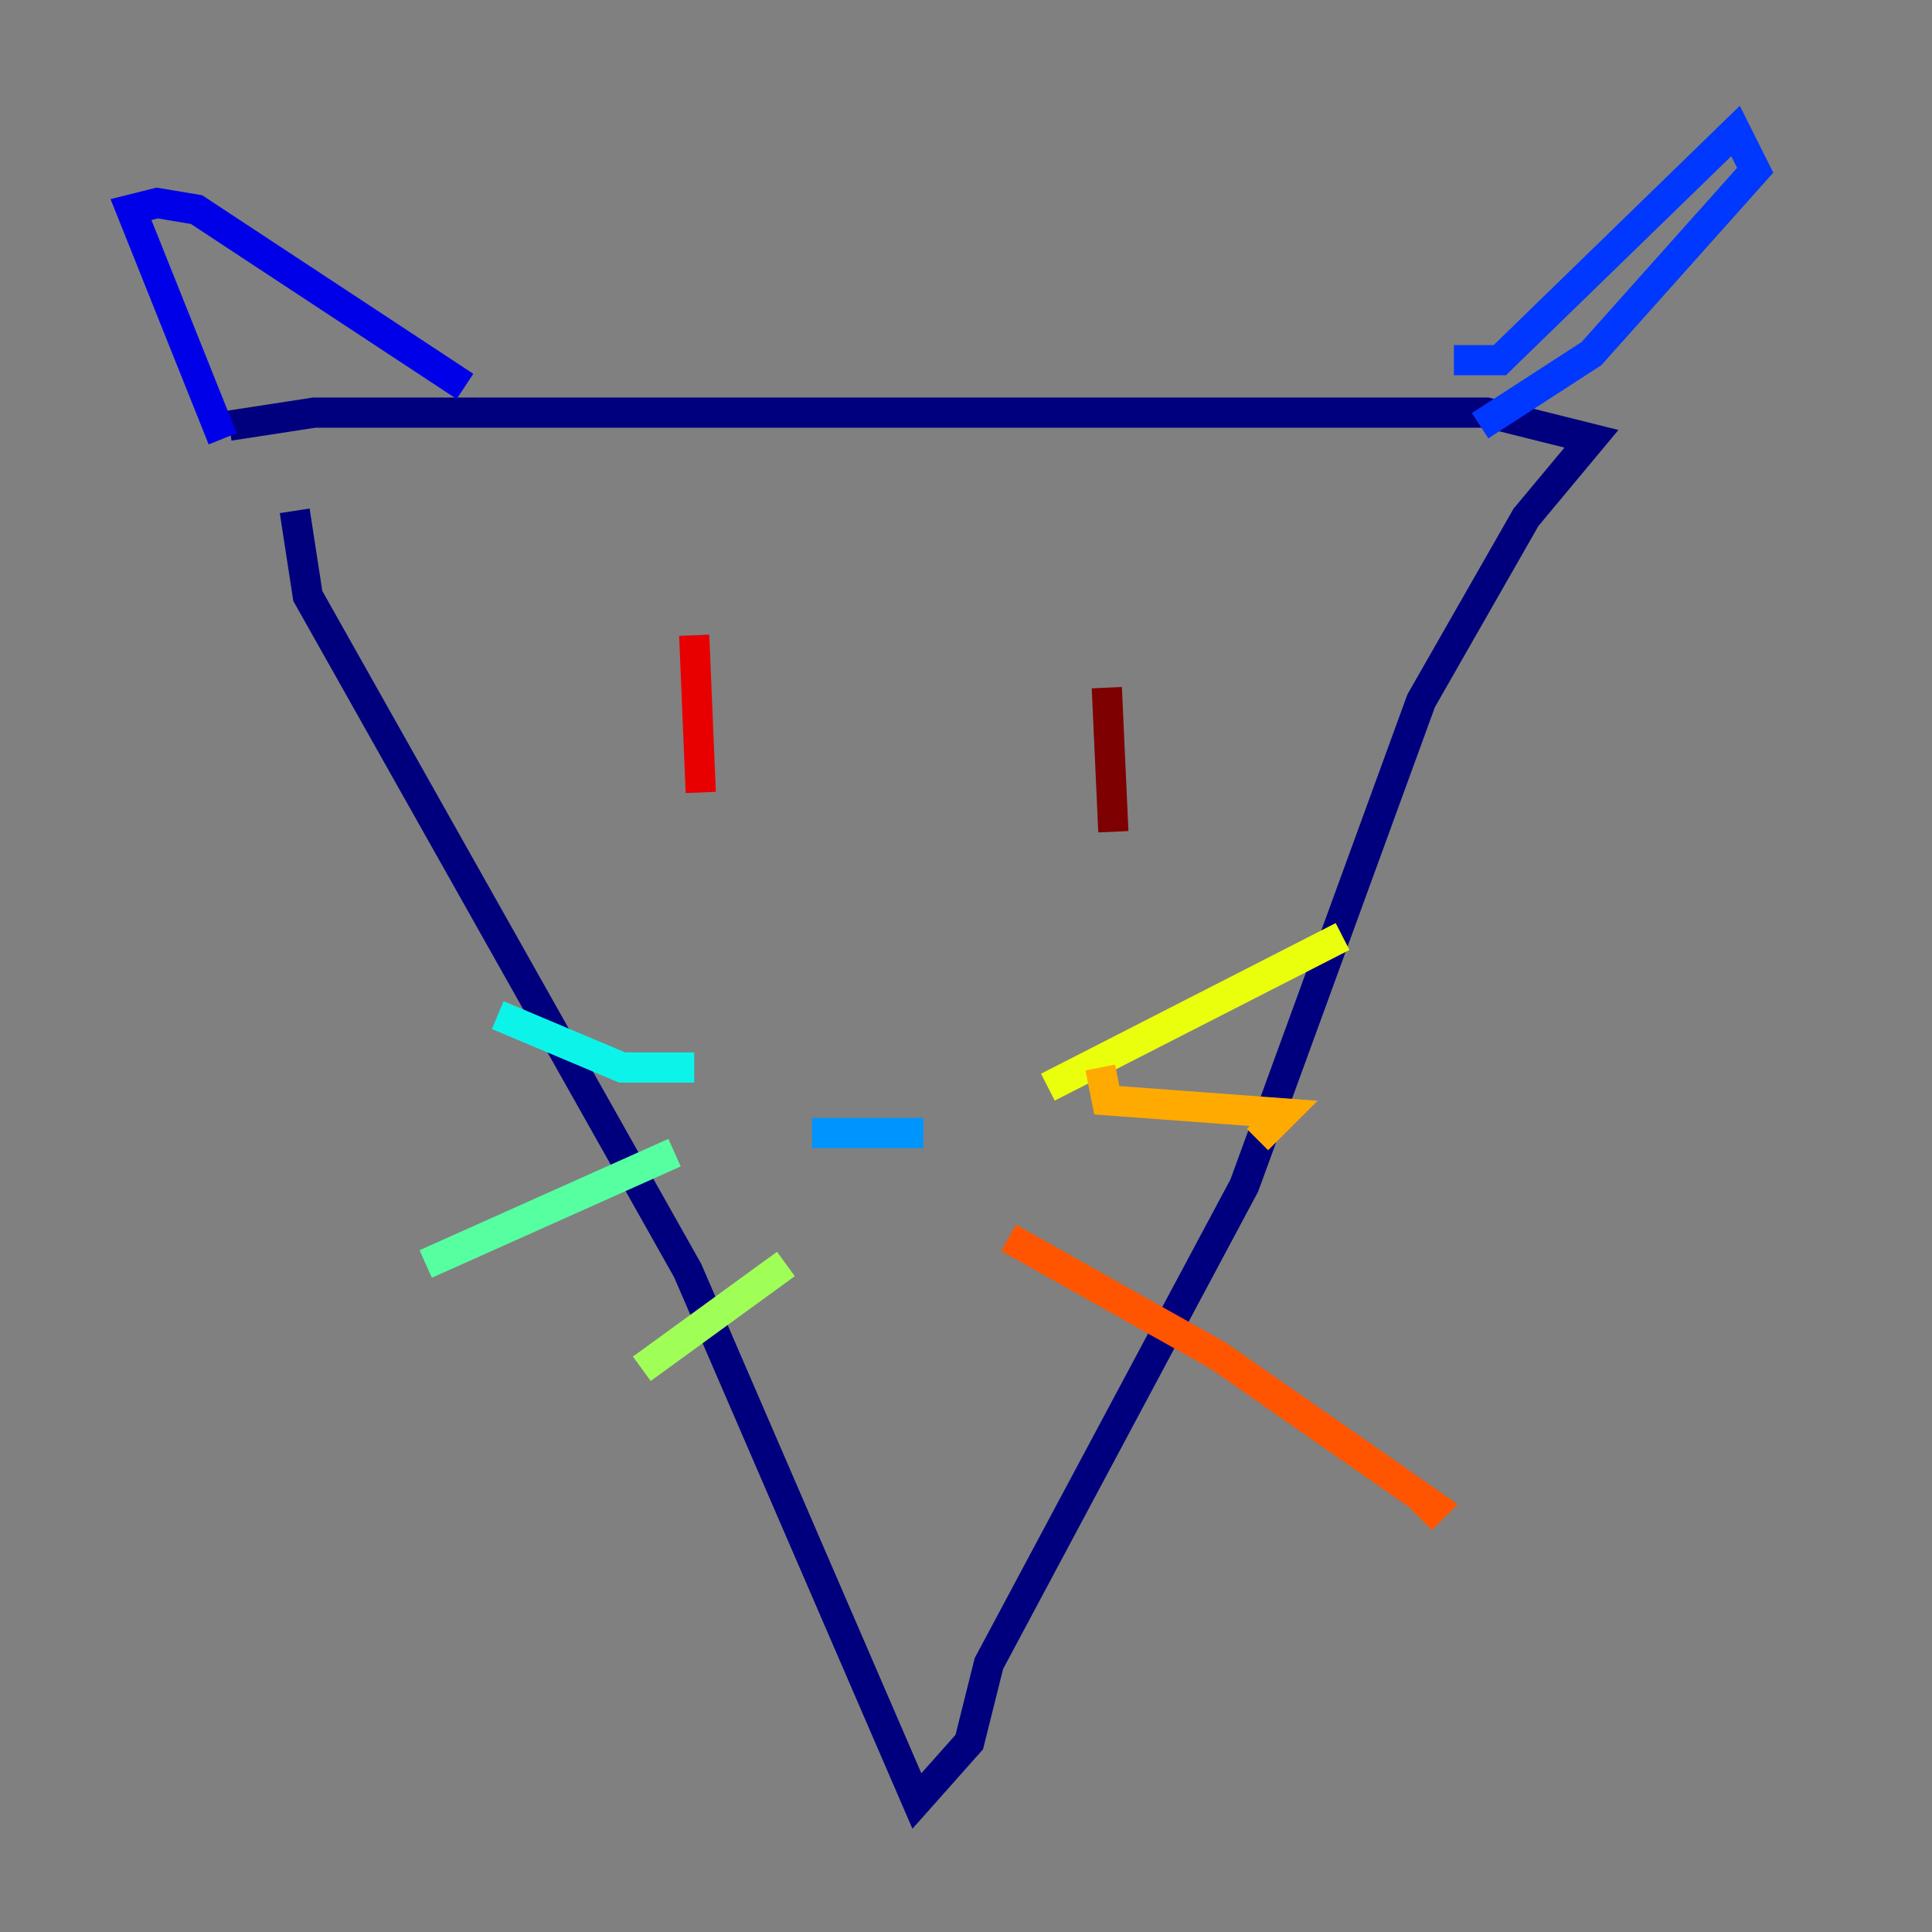 <?xml version="1.0" encoding="utf-8" ?>
<svg baseProfile="tiny" height="128" version="1.2" viewBox="0,0,128,128" width="128" xmlns="http://www.w3.org/2000/svg" xmlns:ev="http://www.w3.org/2001/xml-events" xmlns:xlink="http://www.w3.org/1999/xlink"><rect x="0" y="0" width="128" height="128" fill="#808080" stroke="none"/><defs /><polyline fill="none" points="19.525,33.844 20.393,39.485 45.559,84.176 60.746,119.322 64.217,115.417 65.519,110.21 82.441,78.536 94.156,46.427 101.098,34.278 105.437,29.071 98.495,27.336 20.827,27.336 15.186,28.203" stroke="#00007f" stroke-width="2" /><polyline fill="none" points="14.752,29.071 8.678,13.885 10.414,13.451 13.017,13.885 30.807,25.6" stroke="#0000e8" stroke-width="2" /><polyline fill="none" points="96.325,23.864 99.363,23.864 114.983,8.678 116.285,11.281 105.437,23.43 98.061,28.203" stroke="#0038ff" stroke-width="2" /><polyline fill="none" points="53.803,75.064 61.18,75.064" stroke="#0094ff" stroke-width="2" /><polyline fill="none" points="45.993,70.725 41.22,70.725 32.976,67.254" stroke="#0cf4ea" stroke-width="2" /><polyline fill="none" points="44.691,76.366 28.203,83.742" stroke="#56ffa0" stroke-width="2" /><polyline fill="none" points="52.068,83.742 42.522,90.685" stroke="#a0ff56" stroke-width="2" /><polyline fill="none" points="69.424,72.027 88.949,62.047" stroke="#eaff0c" stroke-width="2" /><polyline fill="none" points="72.895,70.725 73.329,72.895 85.044,73.763 83.308,75.498" stroke="#ffaa00" stroke-width="2" /><polyline fill="none" points="66.82,82.007 80.705,89.817 95.024,99.797 94.156,100.664" stroke="#ff5500" stroke-width="2" /><polyline fill="none" points="45.993,42.088 46.427,52.502" stroke="#e80000" stroke-width="2" /><polyline fill="none" points="73.329,45.559 73.763,55.105" stroke="#7f0000" stroke-width="2" /></svg>